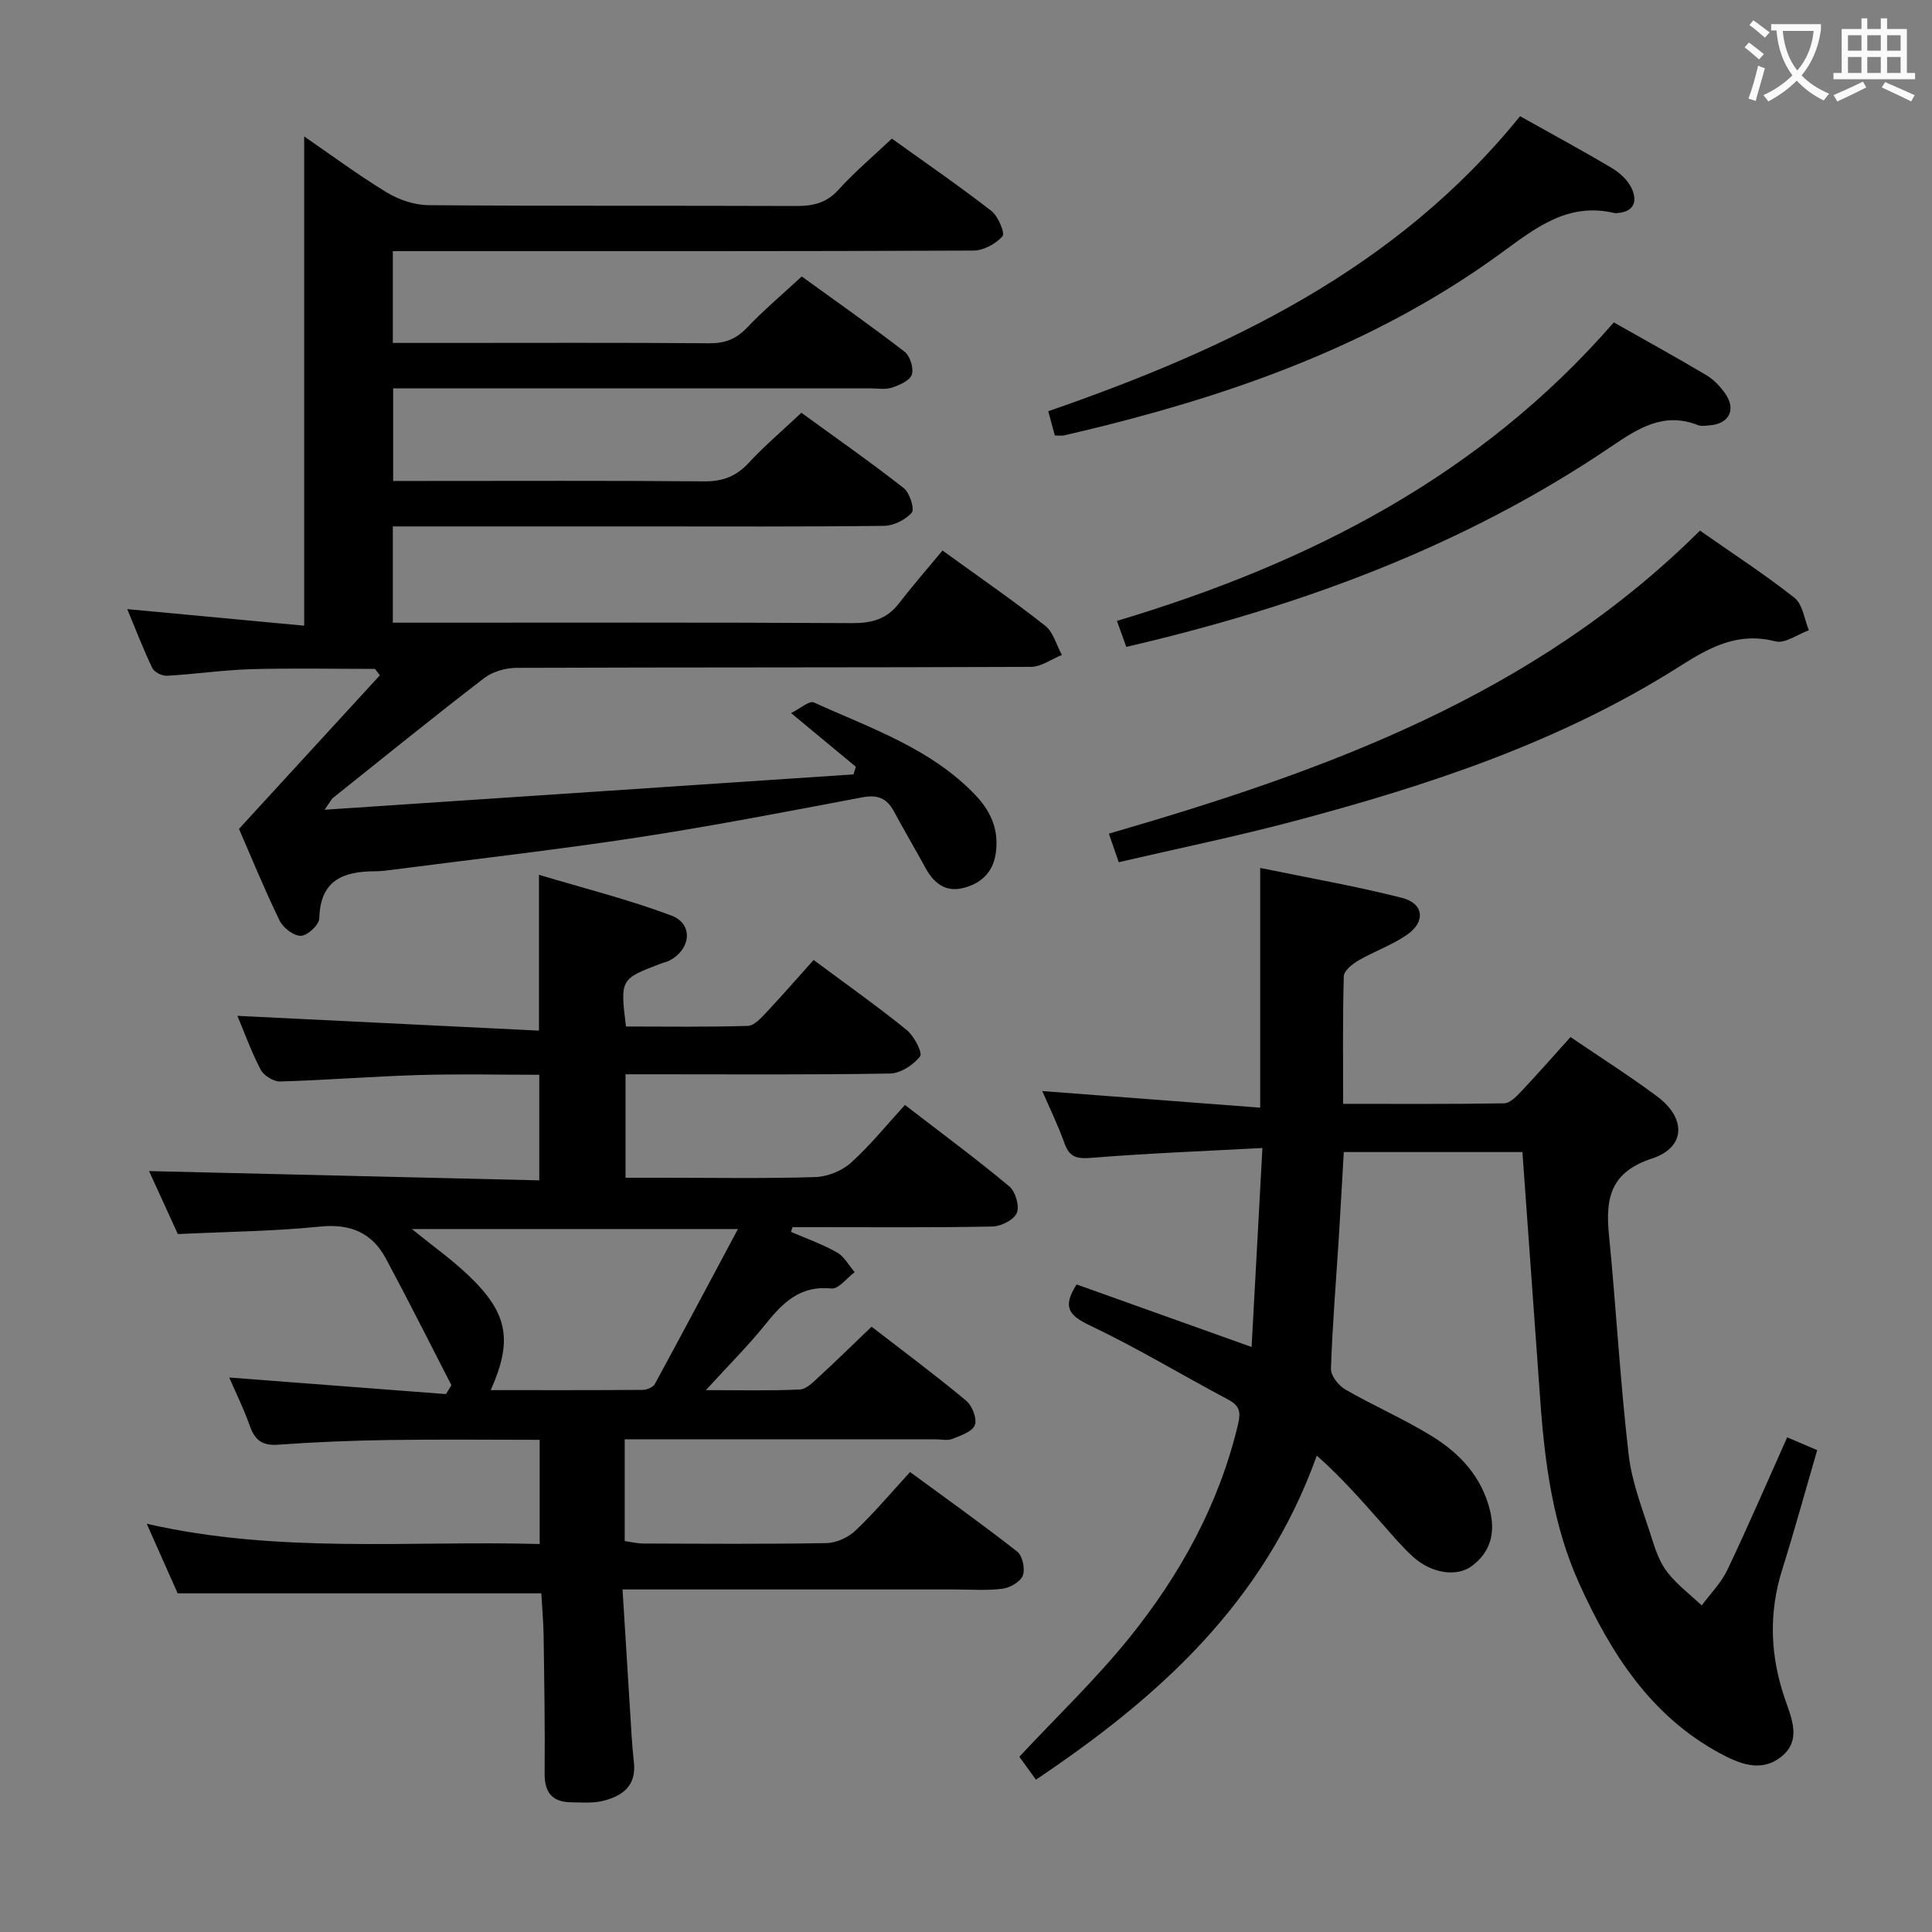 <svg enable-background="new 0 0 400 400" viewBox="0 0 400 400" xmlns="http://www.w3.org/2000/svg"><rect x="0" y="0" width="400" height="400" fill="#808080" stroke="none"/><g fill="#010000"><path d="m129.34 298v21.07c1.31.18 2.57.49 3.82.5 12.67.04 25.33.14 37.99-.09 2.04-.04 4.48-1.18 5.99-2.61 3.86-3.65 7.29-7.75 11.28-12.1 7.94 5.83 15.21 10.99 22.2 16.49 1.09.86 1.66 3.59 1.14 4.94-.5 1.3-2.65 2.53-4.21 2.73-3.28.42-6.65.15-9.98.15-20.83 0-41.66 0-62.49 0-1.79 0-3.58 0-6.19 0 .54 8.67 1.03 16.75 1.54 24.82.23 3.65.4 7.31.81 10.94.56 4.92-2.39 7.02-6.42 8.02-2.06.51-4.31.31-6.47.29-3.88-.02-5.62-1.9-5.59-5.92.08-9.49-.07-18.99-.21-28.49-.04-2.98-.32-5.96-.48-8.86-25.01 0-49.71 0-75.29 0-1.73-3.9-3.91-8.8-6.4-14.4 27.36 6.25 54.28 3.45 81.35 4.19 0-7.39 0-14.16 0-21.57-10.4 0-20.82-.12-31.24.04-7.65.11-15.3.42-22.93.97-3.26.24-4.79-.94-5.83-3.88-1.27-3.6-2.98-7.04-4.27-10.03 14.82 1.13 29.84 2.28 44.87 3.43.38-.61.76-1.22 1.13-1.84-4.5-8.74-8.9-17.53-13.55-26.19-2.88-5.36-7.34-7.29-13.64-6.65-9.56.98-19.2 1.06-29.45 1.55-1.96-4.29-4.14-9.06-5.96-13.04 26.78.64 53.61 1.28 80.79 1.92 0-7.73 0-14.48 0-21.86-8.23 0-16.51-.19-24.78.05-9.63.28-19.24 1.06-28.87 1.34-1.36.04-3.39-1.22-4.03-2.44-1.98-3.8-3.44-7.88-4.82-11.15 20.7 1.01 41.45 2.03 62.44 3.06 0-11.2 0-21.1 0-32.26 9.26 2.78 18.51 5.1 27.38 8.42 4.57 1.7 4.14 6.85-.24 9.27-.57.32-1.25.44-1.87.68-8.46 3.21-8.46 3.21-7.26 13.04 8.35 0 16.8.13 25.23-.13 1.33-.04 2.78-1.67 3.88-2.84 3.29-3.5 6.44-7.13 9.74-10.81 7.11 5.29 13.35 9.69 19.27 14.5 1.53 1.24 3.34 4.73 2.77 5.46-1.37 1.78-4.04 3.51-6.21 3.55-16.16.29-32.33.16-48.49.16-1.97 0-3.94 0-6.28 0v21.42h7.79c10.5 0 21 .19 31.49-.14 2.52-.08 5.5-1.27 7.37-2.95 3.94-3.53 7.29-7.71 11.2-11.98 7.82 6.03 14.88 11.25 21.61 16.86 1.27 1.06 2.15 4.09 1.55 5.5-.62 1.44-3.27 2.77-5.06 2.81-12.16.24-24.33.13-36.49.13-1.63 0-3.26 0-4.89 0-.11.32-.21.65-.32.97 3.2 1.39 6.52 2.56 9.54 4.27 1.5.85 2.45 2.69 3.65 4.08-1.61 1.19-3.33 3.53-4.8 3.38-6.45-.68-10.05 2.9-13.63 7.36s-7.67 8.52-12.37 13.68c7.29 0 13.39.16 19.46-.13 1.37-.07 2.8-1.57 3.98-2.66 3.55-3.26 6.99-6.63 10.86-10.34 6.59 5.09 13.23 10.03 19.58 15.31 1.25 1.04 2.3 3.74 1.8 5.05-.51 1.37-2.94 2.18-4.67 2.87-1.01.4-2.3.08-3.47.08-19.5 0-39 0-58.49 0-1.75.01-3.56.01-5.86.01zm23.44-43.54c-23.26 0-45.05 0-67.51 0 4.31 3.5 8.25 6.29 11.7 9.58 8.18 7.78 9.25 13.42 4.63 23.77 10.67 0 21.08.03 31.49-.05.85-.01 2.12-.54 2.49-1.22 5.68-10.44 11.24-20.93 17.2-32.08z"/><path d="m195.14 113.98c8.14 5.9 14.87 10.52 21.26 15.58 1.69 1.33 2.33 3.99 3.45 6.04-2.14.86-4.28 2.46-6.42 2.47-35.5.15-70.99.07-106.49.2-2.26.01-4.95.78-6.71 2.13-10.54 8.1-20.88 16.48-31.27 24.78-.34.27-.53.73-1.76 2.47 37.27-2.49 73.39-4.91 109.51-7.32.16-.53.32-1.06.48-1.58-4.14-3.43-8.29-6.87-13.41-11.12 1.92-.94 3.79-2.62 4.71-2.2 11.75 5.35 24.22 9.48 33.49 19.22 3.34 3.51 4.91 7.43 4.15 12.22-.63 3.94-3.24 6.17-6.88 7.02-3.62.84-5.98-1.15-7.65-4.22-2.15-3.94-4.43-7.8-6.56-11.74-1.45-2.68-3.37-3.44-6.45-2.86-15.5 2.92-31 5.94-46.59 8.32-16.9 2.58-33.9 4.5-50.86 6.7-1.15.15-2.32.29-3.48.3-6.6 0-11.39 1.86-11.55 9.76-.03 1.32-2.43 3.56-3.8 3.6-1.48.05-3.69-1.65-4.42-3.15-3.18-6.55-5.94-13.31-8.41-18.99 10.01-10.91 19.59-21.36 29.17-31.8-.34-.44-.68-.88-1.02-1.32-8.57 0-17.14-.18-25.7.06-5.8.17-11.58 1.04-17.38 1.36-1.01.06-2.63-.76-3.03-1.62-1.96-4.12-3.6-8.4-5.17-12.18 12.29 1.15 24.45 2.29 36.63 3.43 0-34.25 0-67.61 0-101.29 5.44 3.74 11.09 7.94 17.08 11.58 2.53 1.54 5.77 2.63 8.69 2.65 25.33.2 50.66.07 75.99.17 3.52.01 6.33-.56 8.85-3.35 3.33-3.69 7.17-6.92 11.06-10.6 6.95 4.99 13.92 9.78 20.59 14.96 1.41 1.09 2.88 4.61 2.32 5.25-1.39 1.58-3.93 2.96-6.02 2.97-38 .17-75.99.12-113.99.12-1.97 0-3.94 0-6.22 0v19h10.52c18.33 0 36.66-.08 55 .07 3.26.03 5.58-.88 7.83-3.24 3.42-3.61 7.25-6.83 11.31-10.59 7.14 5.17 14.34 10.21 21.29 15.58 1.14.88 1.94 3.43 1.5 4.74-.42 1.25-2.57 2.18-4.14 2.7-1.36.45-2.97.14-4.47.14-30.83 0-61.66 0-92.49 0-1.98 0-3.95 0-6.28 0v19.18h5.4c19.67 0 39.33-.09 59 .08 3.82.03 6.61-1.02 9.2-3.81 3.27-3.53 6.96-6.67 10.92-10.39 7.1 5.17 14.29 10.19 21.18 15.59 1.24.97 2.3 4.33 1.67 5.08-1.27 1.5-3.76 2.71-5.76 2.74-16.66.21-33.33.12-50 .12-17.13 0-34.26 0-51.68 0v19.93h5.22c30 0 60-.08 89.99.09 4 .02 7.05-.85 9.53-4.03 2.93-3.78 6.1-7.43 9.07-11z"/><path d="m215.79 225.89c15.11 1.15 29.89 2.28 45.12 3.44 0-17.23 0-33.02 0-49.63 10.11 2.08 19.81 3.77 29.32 6.18 4.56 1.16 4.99 4.94 1.08 7.65-3.11 2.15-6.8 3.43-10.08 5.34-1.25.73-2.98 2.12-3.01 3.25-.25 8.61-.14 17.24-.14 26.42 11.43 0 22.39.08 33.34-.11 1.2-.02 2.54-1.41 3.51-2.44 3.41-3.61 6.69-7.35 10.23-11.28 6.15 4.19 12.17 8.01 17.88 12.25 6.14 4.55 5.99 10.6-1.02 12.9-8.56 2.81-9.65 8.17-8.91 15.72 1.5 15.19 2.32 30.45 4.09 45.61.7 6.02 3.09 11.86 4.92 17.72.74 2.36 1.67 4.83 3.18 6.72 2 2.52 4.65 4.53 7.03 6.75 1.8-2.44 4.03-4.67 5.31-7.36 4.26-8.95 8.18-18.06 12.38-27.44 2.11.91 3.9 1.67 6.21 2.66-2.42 8.3-4.68 16.56-7.24 24.71-2.85 9.07-2.49 17.94.59 26.88 1.38 4.01 3.46 8.6-.89 11.96-4.15 3.22-8.58 1.38-12.65-.82-14.37-7.78-22.59-20.8-29.05-35.05-5.42-11.94-7.15-24.83-8.08-37.81-1.23-17.06-2.45-34.13-3.71-51.59-11.91 0-24.28 0-36.98 0-.36 6.13-.68 12.06-1.05 18-.57 8.95-1.31 17.89-1.61 26.85-.05 1.43 1.55 3.48 2.94 4.29 5.89 3.4 12.19 6.12 17.97 9.69 5.76 3.55 10.28 8.37 12 15.31 1.16 4.7.16 8.64-3.7 11.54-3.22 2.41-8.49 1.53-12.3-1.96-2.2-2.01-4.14-4.32-6.12-6.56-4.29-4.85-8.54-9.74-13.72-14.31-10.91 30.46-32.75 50.06-58.15 67.09-1.29-1.77-2.43-3.35-3.44-4.74 7.76-8.32 15.86-16.05 22.82-24.69 10.5-13.04 18.52-27.56 22.45-44.09.62-2.58.37-3.9-2.03-5.17-9.54-5.07-18.82-10.68-28.56-15.32-4.25-2.02-5.92-3.69-2.82-8.52 11.64 4.16 23.45 8.38 36.23 12.95.74-13.58 1.46-26.85 2.24-41.2-12.47.67-23.89 1.1-35.27 2.03-2.98.24-4.61.03-5.69-2.95-1.35-3.8-3.15-7.47-4.62-10.87z"/><path d="m351.96 109.86c6.68 4.68 13.37 9.02 19.59 13.93 1.69 1.34 2.01 4.42 2.96 6.7-2.33.83-4.95 2.81-6.92 2.3-7.77-2.01-13.58 1.2-19.82 5.16-24.65 15.66-52.07 24.69-80.06 32.11-11.83 3.14-23.84 5.6-36.09 8.45-.72-2.08-1.28-3.71-2.04-5.91 44.76-12.99 87.91-28.49 122.38-62.74z"/><path d="m334.12 66.75c6.55 3.71 12.92 7.21 19.17 10.93 1.53.91 2.87 2.34 3.9 3.81 2.32 3.29.81 6.26-3.19 6.57-.83.06-1.76.23-2.48-.05-7.01-2.77-12.3.63-17.82 4.37-30.52 20.7-64.47 33.18-100.51 41.55-.6-1.68-1.2-3.31-1.94-5.38 39.69-11.87 75.25-30.02 102.87-61.8z"/><path d="m218.39 90.16c-.48-1.76-.86-3.17-1.36-5.02 37.11-12.86 72.01-29.33 97.68-61.08 6.25 3.5 12.67 6.97 18.94 10.69 1.64.97 3.32 2.48 4.12 4.15 1.28 2.64.67 4.96-2.94 5.21-.17.01-.34.06-.5.02-9.7-2.35-16.41 3.07-23.63 8.33-24.55 17.9-52.51 28.24-81.72 35.6-2.9.73-5.81 1.42-8.72 2.09-.45.1-.96.01-1.87.01z"/></g><path d="m362.1 8.8c1.1.8 2.1 1.6 3.1 2.4l-1 1.1c-1.3-1.1-2.3-2-3-2.5zm1.9 4.8c.5.2.9.4 1.4.5-.6 2.3-1.3 4.5-1.9 6.8l-1.5-.5c.8-2.1 1.4-4.3 2-6.8zm-1-9.4c1.3.9 2.4 1.8 3.4 2.5l-1 1.1c-1.4-1.2-2.4-2.1-3.2-2.6zm3.7 2.2v-1.4h10.3v1.2c-.5 3.6-1.8 6.8-4 9.4 1.5 1.6 3.4 2.8 5.7 3.8-.3.4-.7.8-1.1 1.4-2.3-1.1-4.1-2.5-5.6-4.1-1.6 1.6-3.6 3.1-5.9 4.3-.3-.5-.7-.9-1-1.3 2.4-1.1 4.4-2.5 6-4.1-1.9-2.5-3-5.6-3.3-9.3h-1.1zm8.8 0h-6.4c.3 3.3 1.3 6 3 8.2 2-2.3 3.1-5.1 3.4-8.2z" fill="#fbfafa"/><path d="m385.3 3.8h1.3v2.2h2.8v-2.2h1.3v2.2h4.1v9.1h1.7v1.3h-16.9v-1.3h1.7v-9.1h4.1v-2.2zm.4 13.1.7 1.2c-1.8.9-3.8 1.9-6 2.9-.2-.4-.5-.8-.8-1.3 2.3-1 4.3-1.9 6.1-2.8zm-3.1-6.4h2.8v-3.2h-2.8zm0 4.6h2.8v-3.3h-2.8zm4-4.6h2.8v-3.2h-2.8zm0 4.6h2.8v-3.3h-2.8zm3.7 1.9c2.1.9 4.1 1.8 6.1 2.7l-.7 1.3c-2.2-1.1-4.2-2-6.1-2.9zm3.2-9.7h-2.8v3.2h2.8zm-2.8 7.8h2.8v-3.3h-2.8z" fill="#fbfafa"/></svg>